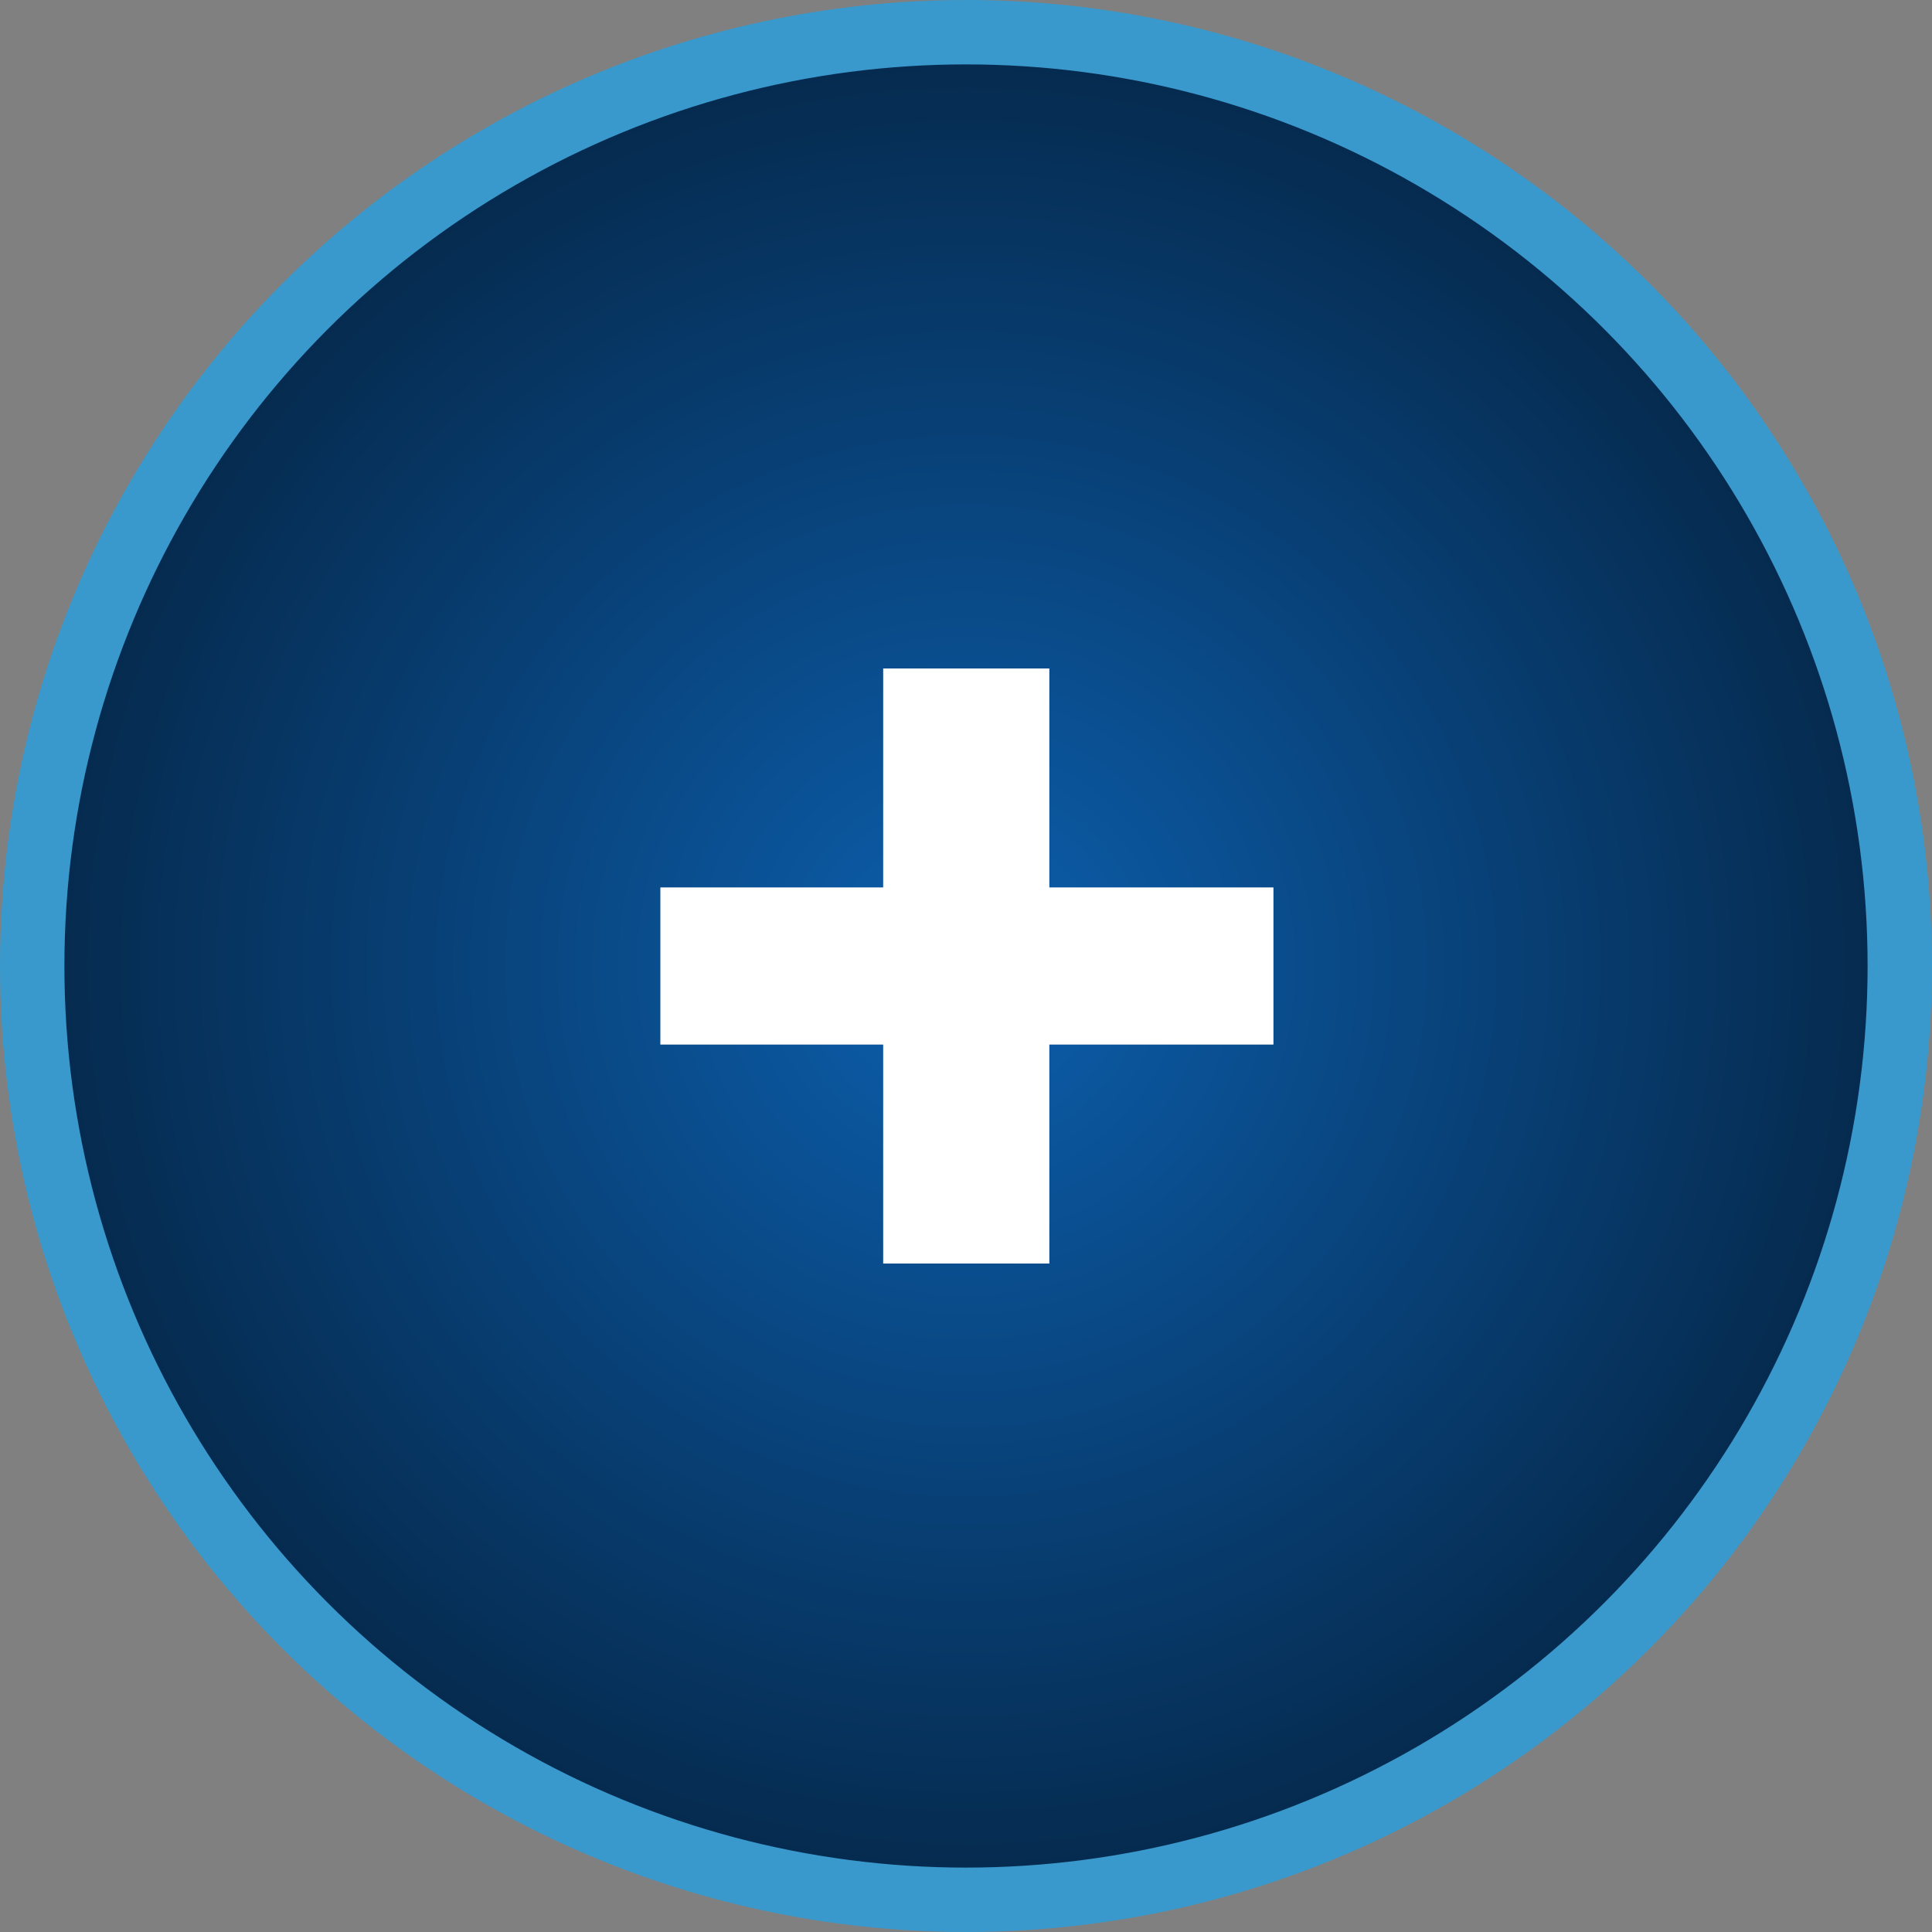 <svg width="30" height="30" viewBox="0 0 30 30" fill="none" xmlns="http://www.w3.org/2000/svg">
<rect x="0" y="0" width="30" height="30" fill="#808080" stroke="none"/>
<circle cx="15" cy="15" r="14.5" fill="url(#paint0_radial_3437_1756)" stroke="#3999CC"/>
<path d="M13.714 19.62V10.38H16.294V19.62H13.714ZM10.254 16.22V13.78H19.774V16.22H10.254Z" fill="white"/>
<defs>
<radialGradient id="paint0_radial_3437_1756" cx="0" cy="0" r="1" gradientUnits="userSpaceOnUse" gradientTransform="translate(15 15) rotate(90) scale(15)">
<stop stop-color="#0C5FAE"/>
<stop offset="1" stop-color="#052748"/>
</radialGradient>
</defs>
</svg>
